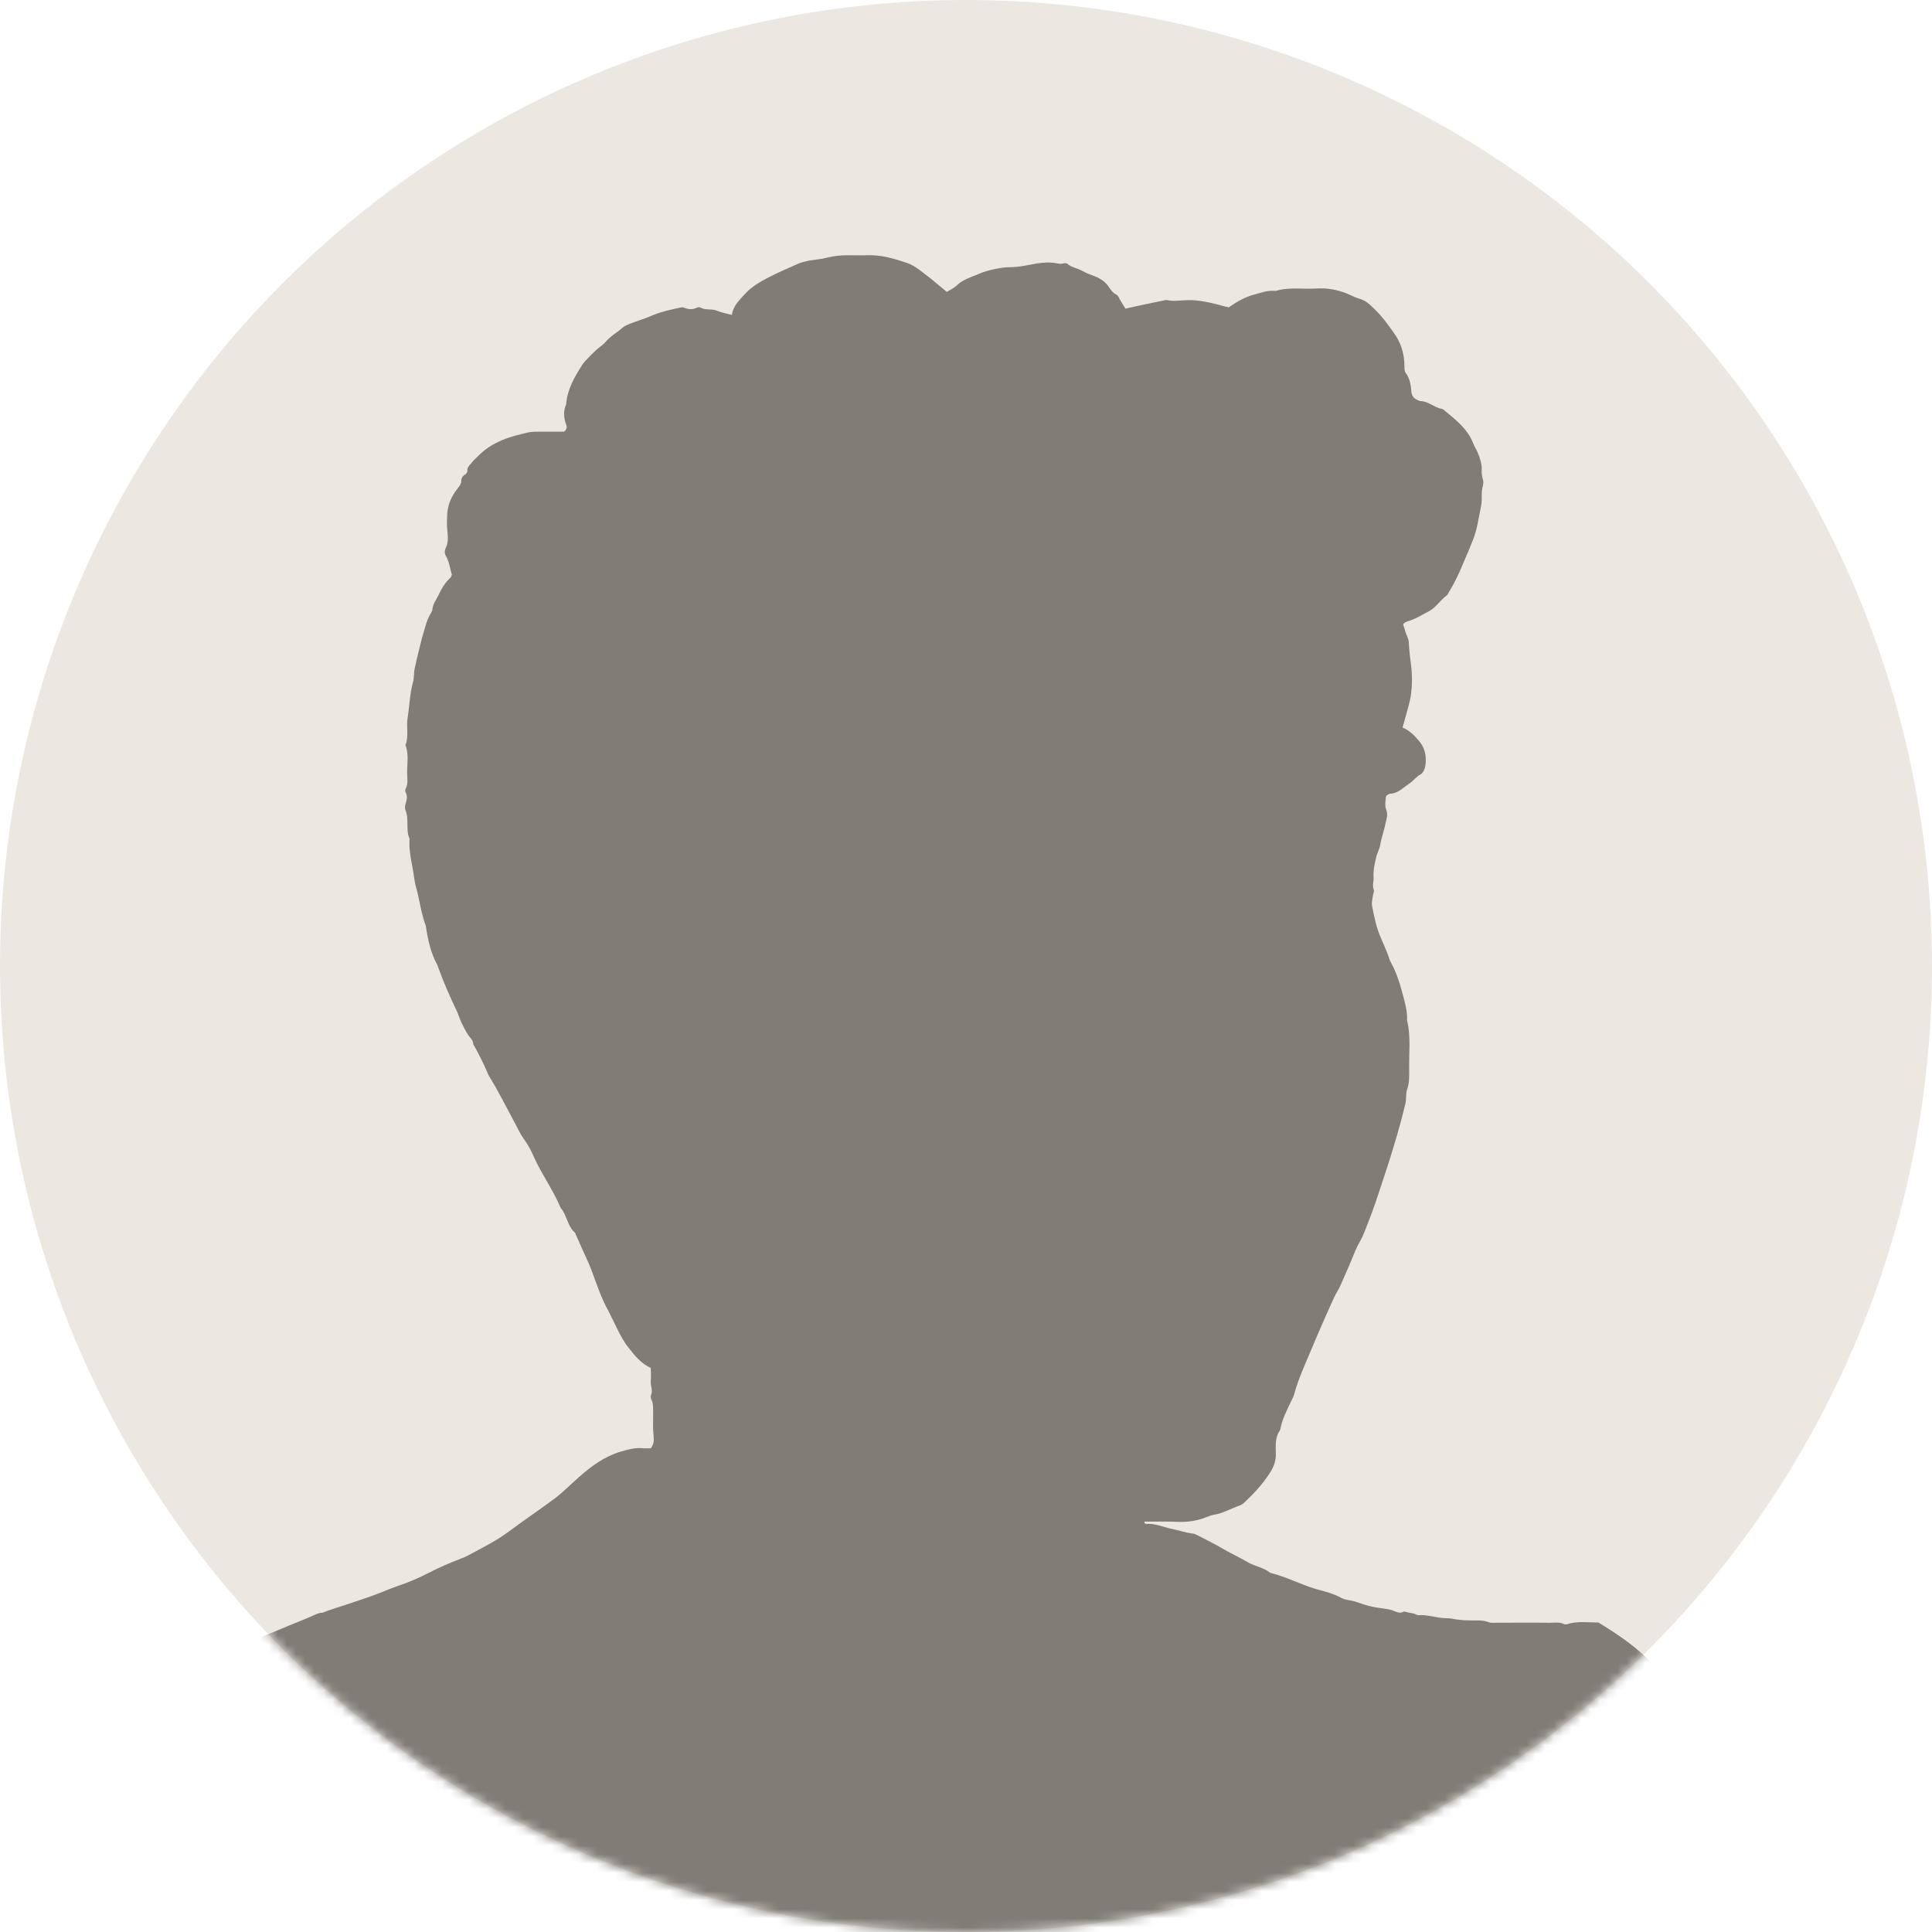 <svg width="212" height="212" viewBox="0 0 212 212" fill="none" xmlns="http://www.w3.org/2000/svg">
<circle cx="106" cy="106" r="106" fill="#EDE7E1"/>
<mask id="mask0_684_3725" style="mask-type:alpha" maskUnits="userSpaceOnUse" x="0" y="0" width="212" height="212">
<circle cx="106" cy="106" r="106" fill="#EDE7E1"/>
</mask>
<g mask="url(#mask0_684_3725)">
<path d="M181.574 182.924C181.574 182.924 181.526 182.805 181.503 182.734C179.727 180.828 177.596 179.376 175.395 178.042C174.234 178.042 173.074 177.851 171.938 178.232C171.867 178.256 171.748 178.256 171.677 178.232C171.086 177.923 170.423 178.09 169.783 178.066C167.96 178.042 166.114 178.066 164.267 178.066C163.983 178.066 163.651 178.113 163.391 178.018C162.633 177.709 161.852 177.851 161.094 177.804C160.668 177.804 160.242 177.756 159.84 177.709C159.461 177.661 159.082 177.542 158.703 177.566C157.661 177.566 156.691 177.161 155.649 177.232C155.507 177.256 155.341 177.113 155.176 177.066C154.797 176.994 154.442 176.923 154.063 176.827C153.589 177.137 153.163 176.827 152.737 176.685C152.405 176.589 152.074 176.542 151.743 176.494C151.056 176.399 150.393 176.303 149.754 176.089C149.257 175.946 148.783 175.732 148.286 175.637C147.907 175.565 147.505 175.518 147.197 175.351C146.321 174.851 145.374 174.636 144.427 174.374C142.722 173.874 141.136 173.017 139.384 172.588C138.65 171.993 137.679 171.874 136.874 171.398C135.951 170.85 134.98 170.421 134.057 169.873C133.181 169.35 132.258 168.921 131.358 168.445C131.192 168.373 131.026 168.278 130.861 168.278C130.15 168.206 129.464 167.944 128.754 167.802C127.854 167.635 126.978 167.23 126.031 167.206C125.865 167.206 125.628 167.325 125.557 166.968C126.765 166.968 127.972 166.944 129.156 166.992C130.269 167.039 131.358 166.897 132.4 166.468C132.684 166.349 132.968 166.254 133.252 166.206C134.246 166.039 135.099 165.515 136.022 165.206C136.211 165.134 136.401 165.015 136.543 164.872C137.632 163.848 138.65 162.753 139.455 161.443C139.786 160.895 139.999 160.3 139.999 159.633C139.999 158.704 139.857 157.752 140.473 156.918C140.662 155.799 141.183 154.799 141.657 153.798C141.775 153.536 141.941 153.274 142.012 152.989C142.533 151.06 143.409 149.297 144.143 147.487C144.403 146.892 144.64 146.297 144.9 145.725C145.397 144.582 145.895 143.439 146.416 142.32C146.605 141.891 146.889 141.51 147.078 141.081C147.647 139.795 148.215 138.509 148.736 137.199C148.996 136.58 149.399 136.009 149.635 135.389C150.251 133.889 150.819 132.365 151.316 130.817C151.861 129.15 152.429 127.507 152.926 125.816C153.4 124.268 153.826 122.72 154.205 121.148C154.347 120.577 154.228 120.005 154.418 119.505C154.655 118.814 154.631 118.147 154.631 117.457C154.584 115.623 154.844 113.765 154.394 111.956C154.442 111.217 154.276 110.503 154.11 109.812C153.731 108.383 153.376 106.978 152.666 105.692C152.5 105.406 152.405 105.073 152.287 104.74C152.05 104.144 151.814 103.549 151.553 102.977C151.032 101.834 150.796 100.62 150.559 99.405C150.488 99.048 150.606 98.643 150.653 98.262C150.677 98.071 150.819 97.809 150.748 97.643C150.559 97.19 150.748 96.738 150.725 96.285C150.677 95.547 150.819 94.88 150.985 94.166C151.08 93.666 151.364 93.213 151.458 92.713C151.577 91.903 151.885 91.165 152.027 90.379C152.121 89.903 152.334 89.427 152.121 88.879C151.932 88.426 152.027 87.855 152.098 87.331C152.263 87.236 152.405 87.093 152.571 87.093C153.447 87.045 153.992 86.402 154.655 85.973C155.081 85.688 155.389 85.259 155.838 84.997C156.194 84.806 156.336 84.378 156.407 84.021C156.549 82.996 156.383 82.068 155.673 81.258C155.176 80.663 154.631 80.139 153.897 79.829C154.015 79.424 154.134 79.067 154.228 78.686C154.442 77.829 154.749 76.971 154.844 76.09C154.962 75.161 154.962 74.185 154.868 73.256C154.749 72.327 154.631 71.399 154.584 70.446C154.56 70.089 154.347 69.732 154.228 69.351C154.181 69.208 154.134 69.041 154.086 68.874C154.063 68.708 153.873 68.565 154.063 68.374C154.205 68.303 154.347 68.207 154.513 68.16C155.341 67.922 156.052 67.469 156.809 67.064C157.59 66.659 158.017 65.874 158.703 65.374C158.845 65.278 158.916 65.112 158.987 64.969C159.556 64.064 160.029 63.087 160.432 62.111C160.692 61.468 160.976 60.849 161.236 60.229C161.355 59.944 161.45 59.658 161.568 59.396C162.112 58.11 162.255 56.752 162.539 55.419C162.633 54.919 162.562 54.395 162.61 53.871C162.633 53.514 162.823 53.109 162.752 52.752C162.657 52.37 162.562 52.013 162.586 51.632C162.633 50.918 162.397 50.275 162.136 49.632C161.994 49.275 161.757 48.965 161.639 48.608C161 47.012 159.698 46.036 158.443 44.988C158.395 44.94 158.301 44.893 158.23 44.869C157.377 44.726 156.738 44.011 155.838 44.011C155.767 44.011 155.673 43.94 155.602 43.916C155.176 43.749 154.915 43.487 154.868 42.964C154.82 42.249 154.702 41.535 154.252 40.916C154.11 40.749 154.11 40.439 154.11 40.177C154.11 38.82 153.731 37.581 152.903 36.462C152.263 35.557 151.624 34.676 150.796 33.89C150.322 33.414 149.848 32.961 149.138 32.771C148.499 32.58 147.907 32.199 147.244 32.009C146.392 31.747 145.516 31.604 144.593 31.651C143.077 31.771 141.515 31.461 140.023 31.913C139.928 31.913 139.857 31.913 139.763 31.913C139.029 31.866 138.342 32.128 137.656 32.318C136.614 32.58 135.69 33.128 134.838 33.723C134.649 33.676 134.53 33.652 134.412 33.628C133.062 33.271 131.713 32.89 130.269 32.938C129.558 32.938 128.848 33.104 128.138 32.938C127.949 32.89 127.712 32.961 127.499 33.009C126.197 33.271 124.871 33.557 123.498 33.866C123.284 33.509 123.071 33.2 122.882 32.866C122.764 32.675 122.693 32.414 122.527 32.342C121.982 32.104 121.769 31.556 121.414 31.151C121.106 30.818 120.751 30.604 120.372 30.413C119.804 30.175 119.236 30.008 118.715 29.699C118.218 29.413 117.579 29.365 117.105 28.937C117.034 28.865 116.797 28.865 116.655 28.913C116.419 28.984 116.253 28.937 116.04 28.913C115.282 28.746 114.524 28.794 113.767 28.913C112.796 29.079 111.849 29.318 110.855 29.318C110.002 29.294 108.345 29.651 107.516 30.008C107.256 30.127 106.972 30.223 106.688 30.342C106.049 30.604 105.433 30.866 104.936 31.366C104.628 31.651 104.226 31.818 103.894 32.032C103.208 31.485 102.568 30.913 101.905 30.389C101.148 29.842 100.461 29.175 99.561 28.865C98.094 28.365 96.626 27.936 95.063 28.008C93.666 28.055 92.269 27.889 90.873 28.246C90.186 28.436 89.452 28.484 88.742 28.603C88.339 28.698 87.913 28.794 87.534 28.96C86.469 29.437 85.403 29.889 84.385 30.413C83.415 30.913 82.42 31.485 81.686 32.318C81.094 32.961 80.432 33.604 80.313 34.557C79.745 34.414 79.153 34.295 78.632 34.081C78.064 33.843 77.425 34.081 76.88 33.747C76.786 33.7 76.596 33.7 76.501 33.747C76.004 34.009 75.531 33.962 75.034 33.747C74.915 33.7 74.773 33.723 74.655 33.747C73.66 33.962 72.666 34.176 71.719 34.557C70.867 34.938 69.967 35.2 69.091 35.533C68.807 35.652 68.523 35.772 68.31 35.962C67.694 36.51 66.96 36.891 66.439 37.534C66.274 37.724 66.061 37.891 65.871 38.034C65.374 38.391 64.214 39.558 63.906 40.011C63.054 41.344 62.249 42.702 62.13 44.345C61.799 45.107 61.846 45.845 62.13 46.607C62.225 46.822 62.225 47.107 61.894 47.369H59.171C58.768 47.369 58.39 47.369 58.011 47.441C57.016 47.679 56.046 47.893 55.099 48.298C54.081 48.727 53.205 49.275 52.447 50.06C52.21 50.299 51.95 50.513 51.737 50.799C51.547 51.013 51.263 51.299 51.287 51.537C51.334 52.013 50.932 52.061 50.766 52.299C50.695 52.418 50.624 52.537 50.624 52.656C50.648 53.109 50.387 53.371 50.151 53.68C49.559 54.442 49.18 55.3 49.085 56.252C49.038 56.967 49.014 57.729 49.109 58.443C49.156 59.015 49.18 59.539 48.943 60.063C48.777 60.372 48.754 60.73 48.943 61.039C49.322 61.682 49.369 62.42 49.582 63.04C49.535 63.182 49.511 63.302 49.464 63.349C48.848 63.897 48.446 64.611 48.091 65.35C47.854 65.85 47.499 66.255 47.452 66.85C47.428 67.136 47.191 67.398 47.073 67.66C46.954 67.898 46.86 68.136 46.788 68.374C46.623 68.922 46.457 69.446 46.315 69.97C46.031 71.089 45.747 72.208 45.51 73.328C45.392 73.828 45.463 74.328 45.321 74.852C44.965 76.114 44.942 77.448 44.729 78.757C44.563 79.734 44.871 80.734 44.516 81.687C44.492 81.734 44.492 81.782 44.516 81.83C44.895 82.877 44.634 83.949 44.681 85.021C44.705 85.521 44.776 86.045 44.516 86.545C44.468 86.64 44.445 86.807 44.492 86.902C44.776 87.379 44.61 87.807 44.492 88.26C44.421 88.45 44.421 88.712 44.492 88.903C44.918 89.903 44.492 91.046 44.942 92.046C44.871 93.046 45.037 94.023 45.226 94.975C45.392 95.761 45.439 96.571 45.652 97.357C46.055 98.762 46.197 100.215 46.718 101.572C46.741 101.62 46.741 101.667 46.741 101.691C46.954 103.144 47.262 104.549 47.972 105.859C47.996 105.859 47.996 105.93 48.02 105.978C48.635 107.693 49.369 109.383 50.174 111.051C50.34 111.432 50.458 111.836 50.648 112.241C50.884 112.694 51.097 113.17 51.382 113.575C51.595 113.908 51.926 114.123 51.926 114.575C52.494 115.575 53.015 116.599 53.465 117.647C53.536 117.838 53.631 118.052 53.749 118.219C54.72 119.791 55.525 121.434 56.401 123.053C56.756 123.696 57.04 124.363 57.466 124.958C57.845 125.482 58.176 126.054 58.437 126.626C59.313 128.674 60.663 130.484 61.515 132.532C62.225 133.341 62.249 134.556 63.101 135.27C63.148 135.318 63.148 135.366 63.148 135.389C63.409 135.985 63.669 136.58 63.93 137.152C64.261 137.89 64.616 138.628 64.9 139.367C65.469 140.891 65.966 142.439 66.771 143.868C67.102 144.511 67.41 145.177 67.742 145.844C68.097 146.559 68.475 147.273 68.996 147.916C69.683 148.797 70.37 149.631 71.411 150.107C71.411 150.631 71.459 151.107 71.411 151.56C71.364 152.084 71.672 152.56 71.435 153.084C71.388 153.227 71.411 153.441 71.482 153.584C71.719 154.06 71.648 154.584 71.672 155.108C71.672 155.918 71.624 156.751 71.719 157.561C71.766 158.037 71.766 158.466 71.411 158.919C71.174 158.919 70.867 158.942 70.582 158.919C69.707 158.823 68.878 159.061 68.073 159.3C66.321 159.824 64.877 160.895 63.527 162.086C62.651 162.848 61.846 163.682 60.947 164.372C59.266 165.634 57.537 166.778 55.856 168.04C54.459 169.088 52.897 169.85 51.358 170.683C51.121 170.802 50.884 170.921 50.648 170.993C49.393 171.493 48.114 172.017 46.907 172.66C45.842 173.208 44.752 173.66 43.616 174.041C42.622 174.398 41.651 174.827 40.633 175.184C39.07 175.732 37.508 176.232 35.921 176.756C35.732 176.827 35.519 176.946 35.33 176.97C34.927 176.97 34.596 177.185 34.24 177.328C33.885 177.494 33.53 177.637 33.175 177.78C32.157 178.185 31.139 178.614 30.121 179.042C28.369 179.733 26.641 180.495 24.865 181.066C22.474 181.876 20.224 182.972 17.904 183.9C17.383 184.115 16.886 184.377 16.413 184.663C15.537 185.21 14.637 185.687 13.666 186.044C13.406 186.139 13.122 186.282 12.861 186.425C12.459 186.663 12.08 186.925 11.654 187.139C10.944 187.52 10.186 187.83 9.476 188.259C9.428 188.282 9.357 188.306 9.31 188.33C9.239 188.544 9.168 188.759 9.144 188.949C8.694 191.521 9.334 193.784 10.541 195.808C11.891 197.046 13.24 198.237 14.613 199.428C55.028 208.978 165.403 230.506 182 185.377C181.858 184.543 181.716 183.734 181.598 182.876L181.574 182.924Z" fill="#807C76"/>
</g>
</svg>
